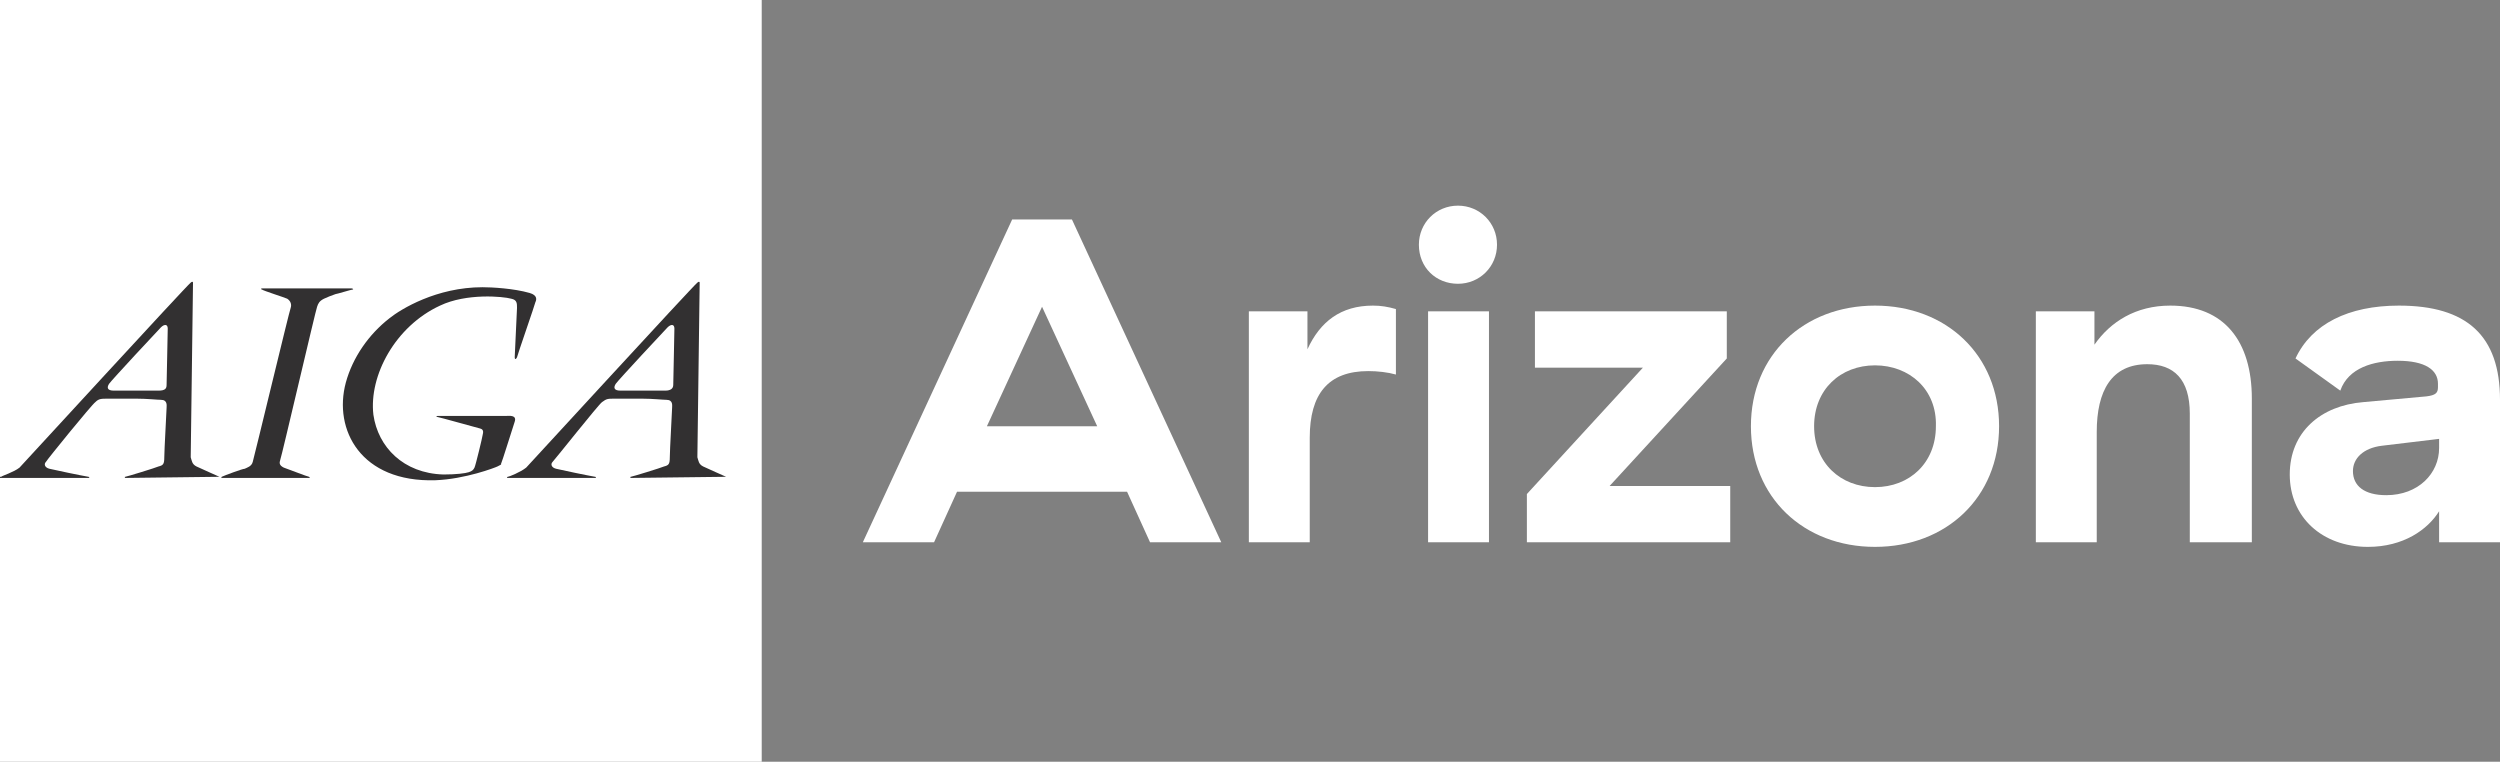 <?xml version="1.0" encoding="utf-8"?>
<!-- Generator: Adobe Illustrator 21.1.0, SVG Export Plug-In . SVG Version: 6.00 Build 0)  -->
<svg version="1.1" id="Layer_1" xmlns="http://www.w3.org/2000/svg" xmlns:xlink="http://www.w3.org/1999/xlink" x="0px" y="0px"
	 viewBox="0 0 217.6 66.3" style="enable-background:new 0 0 217.6 66.3;" xml:space="preserve">
<rect x="0" y="0" width="217.6" height="66.3" fill="#808080" stroke="none"/>
<style type="text/css">
	.st0{fill:#FFFFFF;}
	.st1{fill:#323031;}
</style>
<g>
	<path class="st0" d="M98.1,42.8H83.3l-2,4.4h-6.2l13-28.1h5.2l13,28.1h-6.2L98.1,42.8z M85.9,37.1h9.6l-4.8-10.4L85.9,37.1z"/>
	<path class="st0" d="M119.5,26.6c0.7,0,1.3,0.1,2,0.3v5.7c-0.7-0.2-1.6-0.3-2.4-0.3c-3.5,0-5.1,2-5.1,5.8v9.1h-5.3V27.1h5.1v3.3
		C114.9,28,116.7,26.6,119.5,26.6"/>
	<path class="st0" d="M126.9,17.9c1.9,0,3.4,1.5,3.4,3.4c0,1.9-1.5,3.4-3.4,3.4c-1.9,0-3.4-1.4-3.4-3.4
		C123.5,19.4,125,17.9,126.9,17.9 M129.6,47.2h-5.3V27.1h5.3V47.2z"/>
	<polygon class="st0" points="150.3,27.1 150.3,31.2 140.1,42.3 150.6,42.3 150.6,47.2 132.9,47.2 132.9,43 143,32 133.6,32 
		133.6,27.1 	"/>
	<path class="st0" d="M163.2,26.6c6.2,0,10.8,4.3,10.8,10.5s-4.6,10.5-10.8,10.5c-6.2,0-10.8-4.3-10.8-10.5S157,26.6,163.2,26.6
		 M163.2,31.8c-3,0-5.3,2.1-5.3,5.3c0,3.2,2.3,5.3,5.3,5.3c3,0,5.3-2.1,5.3-5.3C168.6,33.9,166.2,31.8,163.2,31.8"/>
	<path class="st0" d="M188.9,26.6c4.7,0,7.1,3.1,7.1,8.1v12.5h-5.4V36c0-3-1.4-4.3-3.7-4.3c-3.1,0-4.4,2.3-4.4,5.9v9.6h-5.3V27.1
		h5.1V30C183.7,28,185.9,26.6,188.9,26.6"/>
	<path class="st0" d="M208.8,26.6c5.9,0,8.8,2.6,8.8,8.2v12.4h-5.3v-2.7c-1,1.6-3.1,3.1-6.2,3.1c-4,0-6.8-2.6-6.8-6.3
		c0-3.7,2.7-6,6.4-6.3l5.5-0.5c0.8-0.1,1-0.3,1-0.8v-0.3c0-1.2-1.1-2-3.5-2c-2.1,0-4.3,0.6-5,2.6l-3.9-2.8
		C201.2,28.2,204.4,26.6,208.8,26.6 M212.3,38.2l-5,0.6c-1.6,0.2-2.5,1.1-2.5,2.2c0,1.3,1,2.1,2.9,2.1c2.8,0,4.6-1.9,4.6-4.1V38.2z"
		/>
	<rect y="0" class="st0" width="66.3" height="66.3"/>
	<path class="st1" d="M28.2,26c-0.4,0.2-0.5,0.4-0.6,0.7c-0.1,0.2-3.1,13.1-3.2,13.3c-0.1,0.3-0.1,0.5,0.3,0.7
		c0.3,0.1,2.1,0.8,2.2,0.8c0.1,0.1,0.1,0.1,0,0.1h-7.5c-0.1,0-0.2,0-0.1-0.1c0.2-0.1,1.8-0.7,2-0.7c0.2-0.1,0.6-0.2,0.7-0.6
		c0.1-0.3,3.2-13.2,3.3-13.4c0.1-0.3,0-0.6-0.3-0.8c-0.2-0.1-2.1-0.7-2.2-0.8c-0.1,0-0.1-0.1,0-0.1h7.8c0.1,0,0.2,0.1,0.1,0.1
		c-0.1,0-1.4,0.4-1.5,0.4C28.9,25.7,28.4,25.9,28.2,26"/>
	<path class="st1" d="M43.3,40.6c-0.2,0.1-2.8,1.1-5.4,1.2c-6.5,0.2-8.9-4.4-7.8-8.5c0.6-2.2,2-4.2,3.8-5.6c1-0.8,4.1-2.7,8.1-2.7
		c0.8,0,2.7,0.1,4.1,0.5c0.7,0.2,0.6,0.6,0.5,0.8c0,0.1-1.6,4.7-1.6,4.8c-0.1,0.2-0.2,0.2-0.2,0c0-0.1,0.2-4.2,0.2-4.3
		c0-0.4,0-0.7-0.5-0.8c-0.7-0.2-3.9-0.5-6.2,0.6c-3.9,1.8-6.2,6.1-5.8,9.5c0.4,2.8,2.6,5.1,6.1,5.2c1.1,0,1.9-0.1,2.2-0.2
		c0.3-0.1,0.4-0.2,0.5-0.4c0.1-0.2,0.7-2.7,0.7-2.8c0-0.1,0.2-0.5-0.2-0.6c-0.4-0.1-3.6-1-3.7-1c-0.2,0-0.1-0.1,0-0.1h6
		c0.2,0,0.9-0.1,0.7,0.5c-0.2,0.6-1.1,3.5-1.2,3.7C43.7,40.4,43.5,40.5,43.3,40.6"/>
	<path class="st1" d="M14.5,33.5c0,0.3-0.1,0.5-0.7,0.5c-0.5,0-3.9,0-3.9,0c-0.6,0-0.6-0.3-0.4-0.6c0.2-0.3,4.3-4.7,4.5-4.9
		c0.3-0.3,0.6-0.3,0.6,0.1C14.6,29.1,14.5,33.2,14.5,33.5 M19.1,41.5c-0.2-0.1-1.6-0.7-2-0.9c-0.4-0.2-0.4-0.5-0.5-0.8
		c0-0.2,0.2-15.1,0.2-15.2c0-0.1-0.1-0.1-0.2,0C16.3,24.8,1.9,40.5,1.7,40.7c-0.5,0.4-1.5,0.7-1.6,0.8c0,0,0,0-0.1,0v0.1
		c0,0,0.1,0,0.1,0h7.6c0.1,0,0.1-0.1,0-0.1c-0.6-0.1-3-0.6-3.4-0.7c-0.4-0.1-0.5-0.4-0.3-0.6c0.1-0.2,4-5,4.3-5.2
		c0.3-0.3,0.5-0.3,1.1-0.3c0.2,0,1.3,0,2.5,0c0.9,0,1.8,0.1,2.1,0.1c0.6,0,0.5,0.5,0.5,0.7c0,0.2-0.2,3.7-0.2,4.3
		c0,0.6-0.1,0.7-0.5,0.8c-0.2,0.1-2.8,0.9-2.9,0.9c-0.1,0,0,0.1,0,0.1L19.1,41.5C19.1,41.6,19.1,41.5,19.1,41.5"/>
	<path class="st1" d="M58.6,33.5c0,0.3-0.2,0.5-0.7,0.5c-0.5,0-3.9,0-3.9,0c-0.6,0-0.6-0.3-0.4-0.6c0.2-0.3,4.3-4.7,4.5-4.9
		c0.3-0.3,0.6-0.3,0.6,0.1C58.7,29.1,58.6,33.2,58.6,33.5 M63.2,41.5c-0.2-0.1-1.6-0.7-2-0.9c-0.4-0.2-0.4-0.5-0.5-0.8
		c0-0.2,0.2-15.1,0.2-15.2c0-0.1-0.1-0.1-0.2,0C60.4,24.8,46,40.5,45.8,40.7c-0.5,0.4-1.5,0.8-1.6,0.8c-0.1,0-0.1,0.1,0,0.1h7.6
		c0.1,0,0.1-0.1,0-0.1c-0.6-0.1-3-0.6-3.4-0.7c-0.4-0.1-0.5-0.4-0.3-0.6c0.2-0.2,4-5,4.3-5.2c0.4-0.3,0.5-0.3,1.1-0.3
		c0.2,0,1.3,0,2.4,0c0.9,0,1.8,0.1,2.1,0.1c0.6,0,0.5,0.5,0.5,0.7c0,0.2-0.2,3.7-0.2,4.3c0,0.6-0.1,0.7-0.5,0.8
		c-0.2,0.1-2.8,0.9-2.9,0.9c-0.1,0,0,0.1,0,0.1L63.2,41.5C63.2,41.6,63.2,41.5,63.2,41.5"/>
</g>
</svg>
